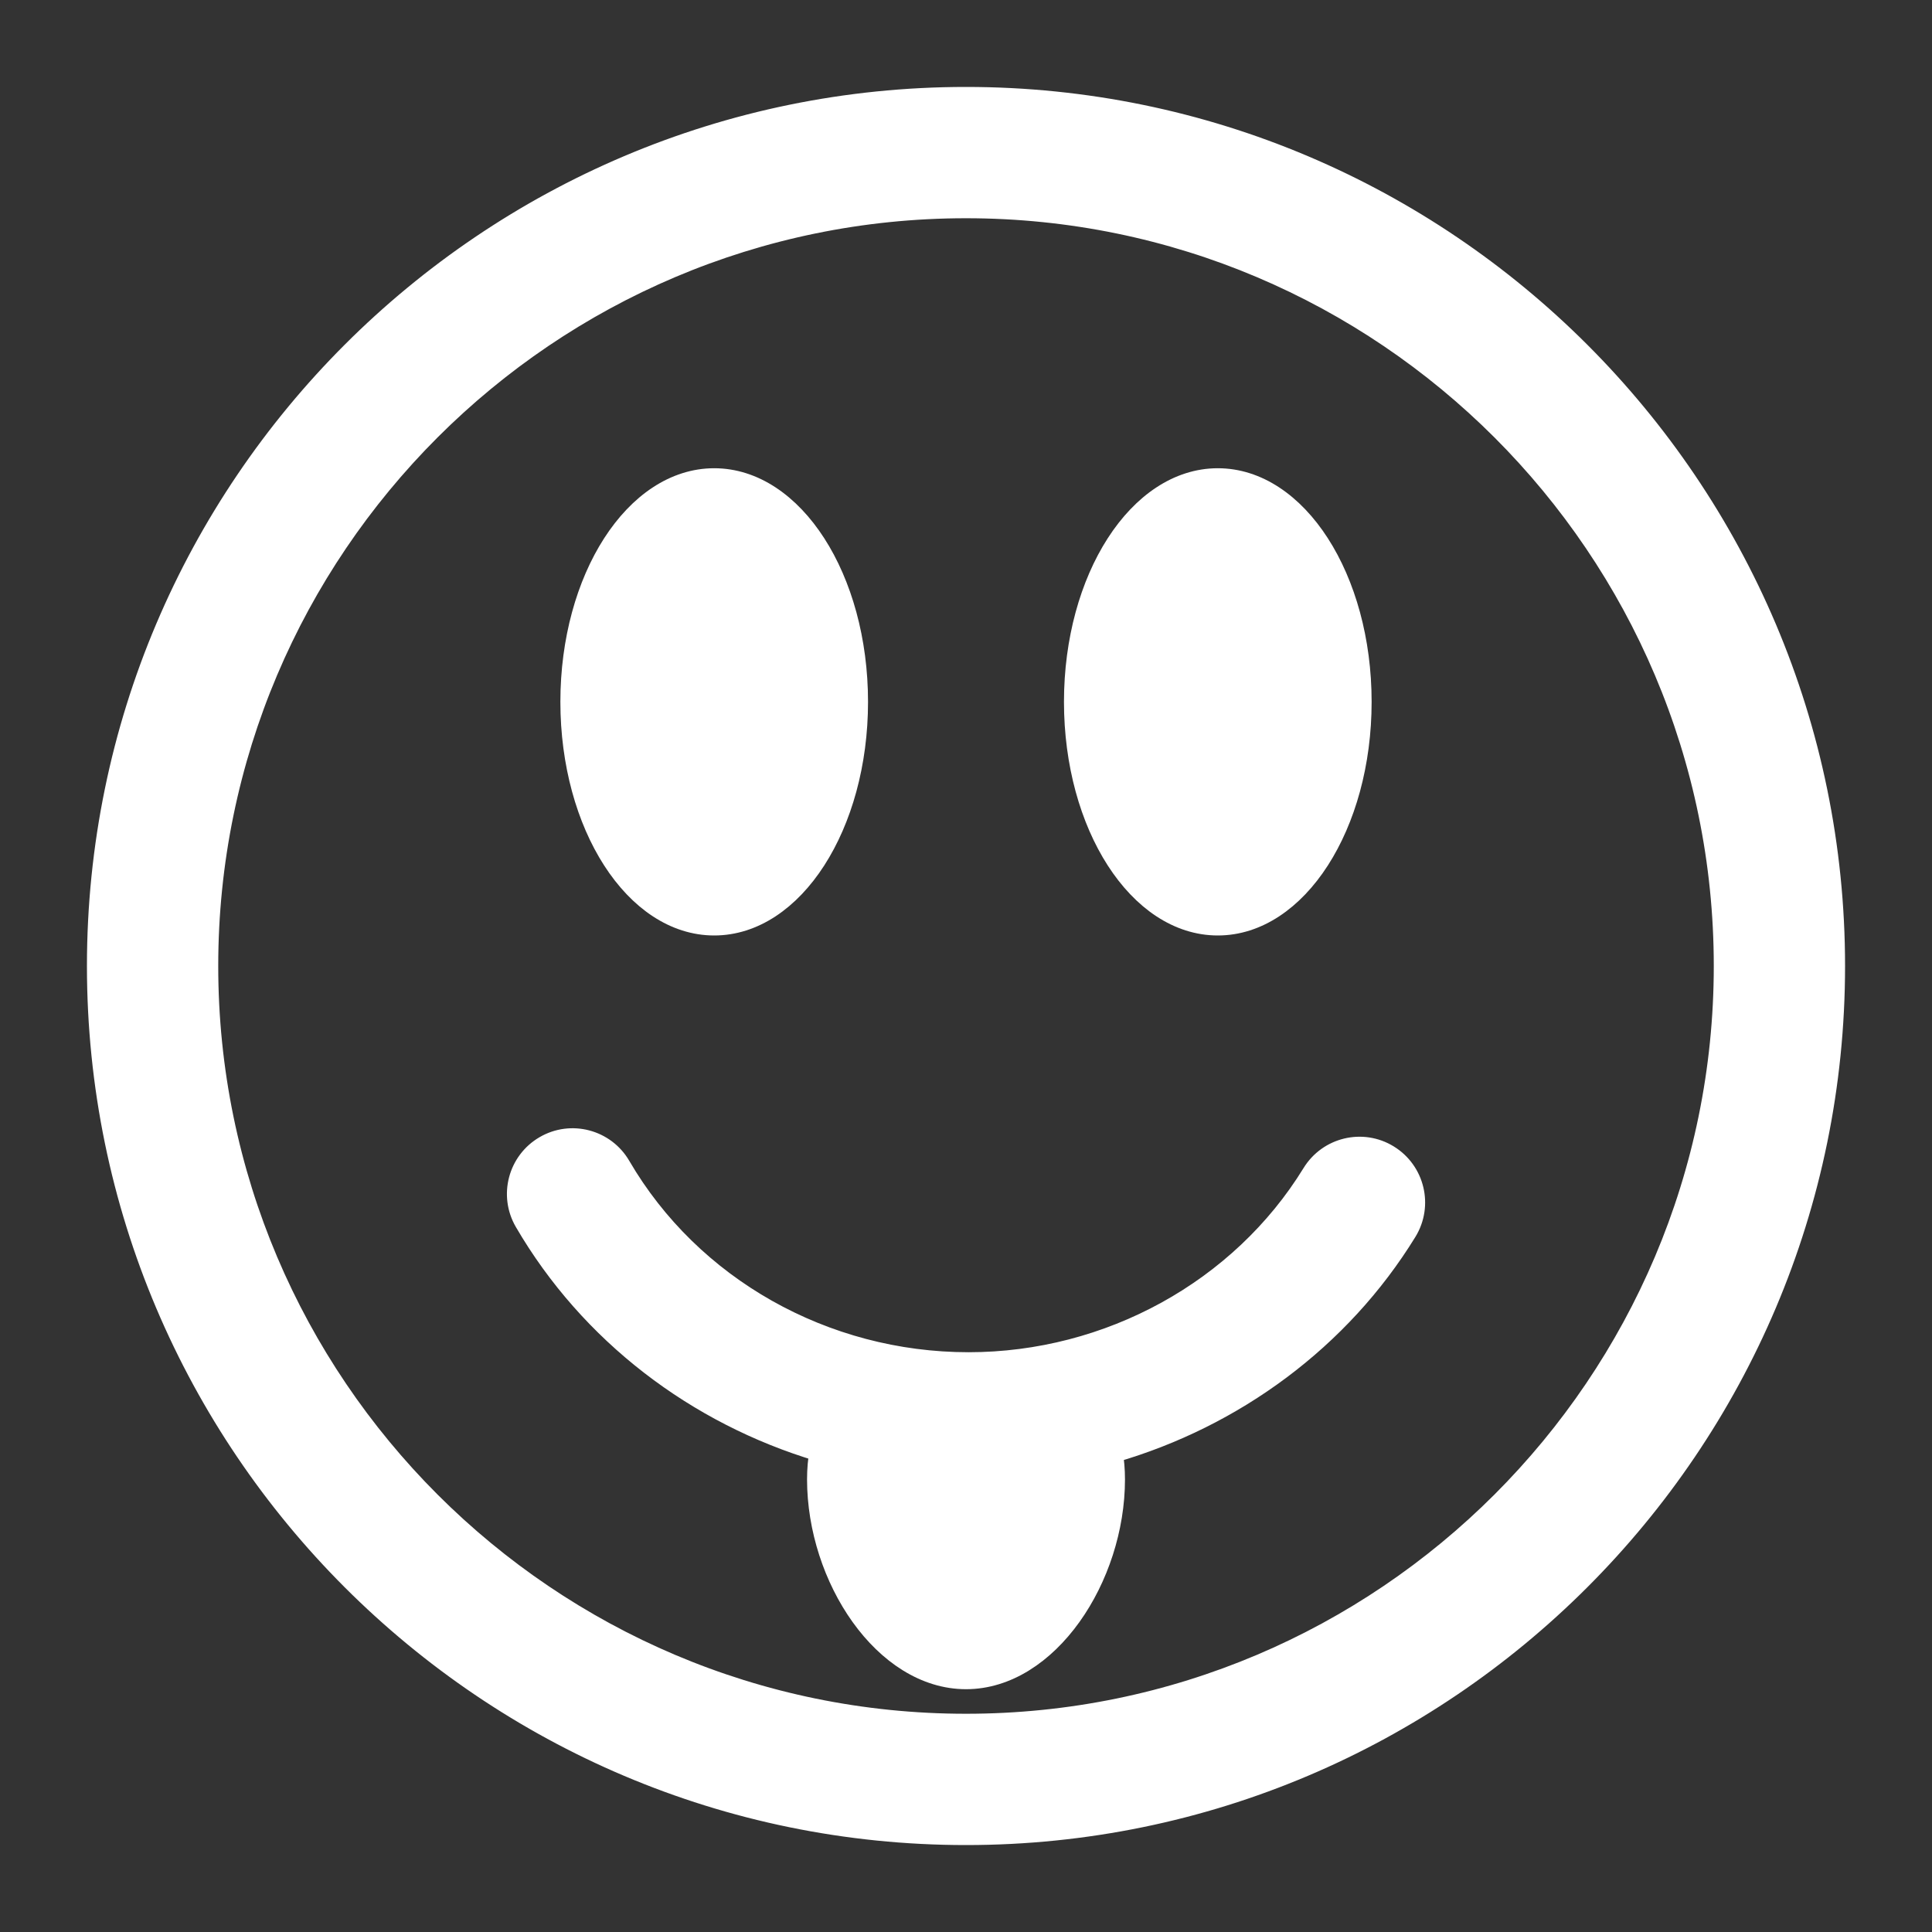<svg xmlns="http://www.w3.org/2000/svg" xmlns:xlink="http://www.w3.org/1999/xlink" version="1.1" x="0px" y="0px" viewBox="0 0 100 100" enable-background="new 0 0 100 100" xml:space="preserve">
  <rect x="0" y="0" width="100" height="100" fill="#333333" stroke="none"/>
  <g><path
    fill="none"
    d="M50,10.796c-21.617,0-39.204,17.587-39.204,39.204S28.382,89.204,50,89.204S89.205,71.617,89.205,50   S71.617,10.796,50,10.796z M63.033,24.736c4.123,0,7.462,5.189,7.462,11.592c0,6.401-3.339,11.592-7.462,11.592   c-4.122,0-7.465-5.19-7.465-11.592C55.568,29.925,58.911,24.736,63.033,24.736z M36.967,24.736c4.122,0,7.462,5.189,7.462,11.592   c0,6.401-3.34,11.592-7.462,11.592c-4.121,0-7.463-5.19-7.463-11.592C29.504,29.925,32.846,24.736,36.967,24.736z M72.835,63.751   c-3.433,5.591-8.935,9.638-15.218,11.457c0.066,0.407,0.109,0.849,0.109,1.358c0,5.103-3.459,10.363-7.728,10.363   c-4.268,0-7.728-5.262-7.728-10.363c0-0.537,0.047-1.002,0.12-1.426c-6.369-1.904-11.888-6.099-15.26-11.887   c-0.806-1.383-0.338-3.156,1.044-3.963c1.383-0.809,3.158-0.338,3.963,1.044c3.65,6.265,10.544,10.153,17.992,10.153   c7.259,0,14.065-3.744,17.765-9.771c0.838-1.364,2.623-1.793,3.984-0.954C73.245,60.604,73.673,62.389,72.835,63.751z"/>
    <path fill="white" stroke="white" d="M50,5C25.187,5,5,25.187,5,50c0,24.813,20.187,45,45,45c24.814,0,45-20.188,45-45C95,25.187,74.813,5,50,5z M50,89.204   c-21.617,0-39.204-17.587-39.204-39.204S28.382,10.796,50,10.796S89.205,28.383,89.205,50S71.617,89.204,50,89.204z"/>
    <ellipse fill="white" stroke="white" cx="36.967" cy="36.328" rx="7.462" ry="11.592"/>
    <ellipse fill="white" stroke="white" cx="63.033" cy="36.328" rx="7.462" ry="11.592"/>
    <path fill="white" stroke="white"
    d="M71.881,59.766c-1.361-0.839-3.146-0.41-3.984,0.955c-3.699,6.024-10.506,9.77-17.765,9.77   c-7.448,0-14.342-3.891-17.992-10.153c-0.805-1.382-2.58-1.853-3.963-1.044c-1.382,0.807-1.85,2.58-1.044,3.963   c3.372,5.788,8.891,9.982,15.26,11.887c-0.073,0.424-0.12,0.889-0.12,1.426c0,5.103,3.46,10.363,7.728,10.363   c4.269,0,7.728-5.262,7.728-10.363c0-0.51-0.043-0.951-0.109-1.358c6.283-1.819,11.785-5.866,15.218-11.457   C73.673,62.389,73.245,60.604,71.881,59.766z"/></g>
</svg>
